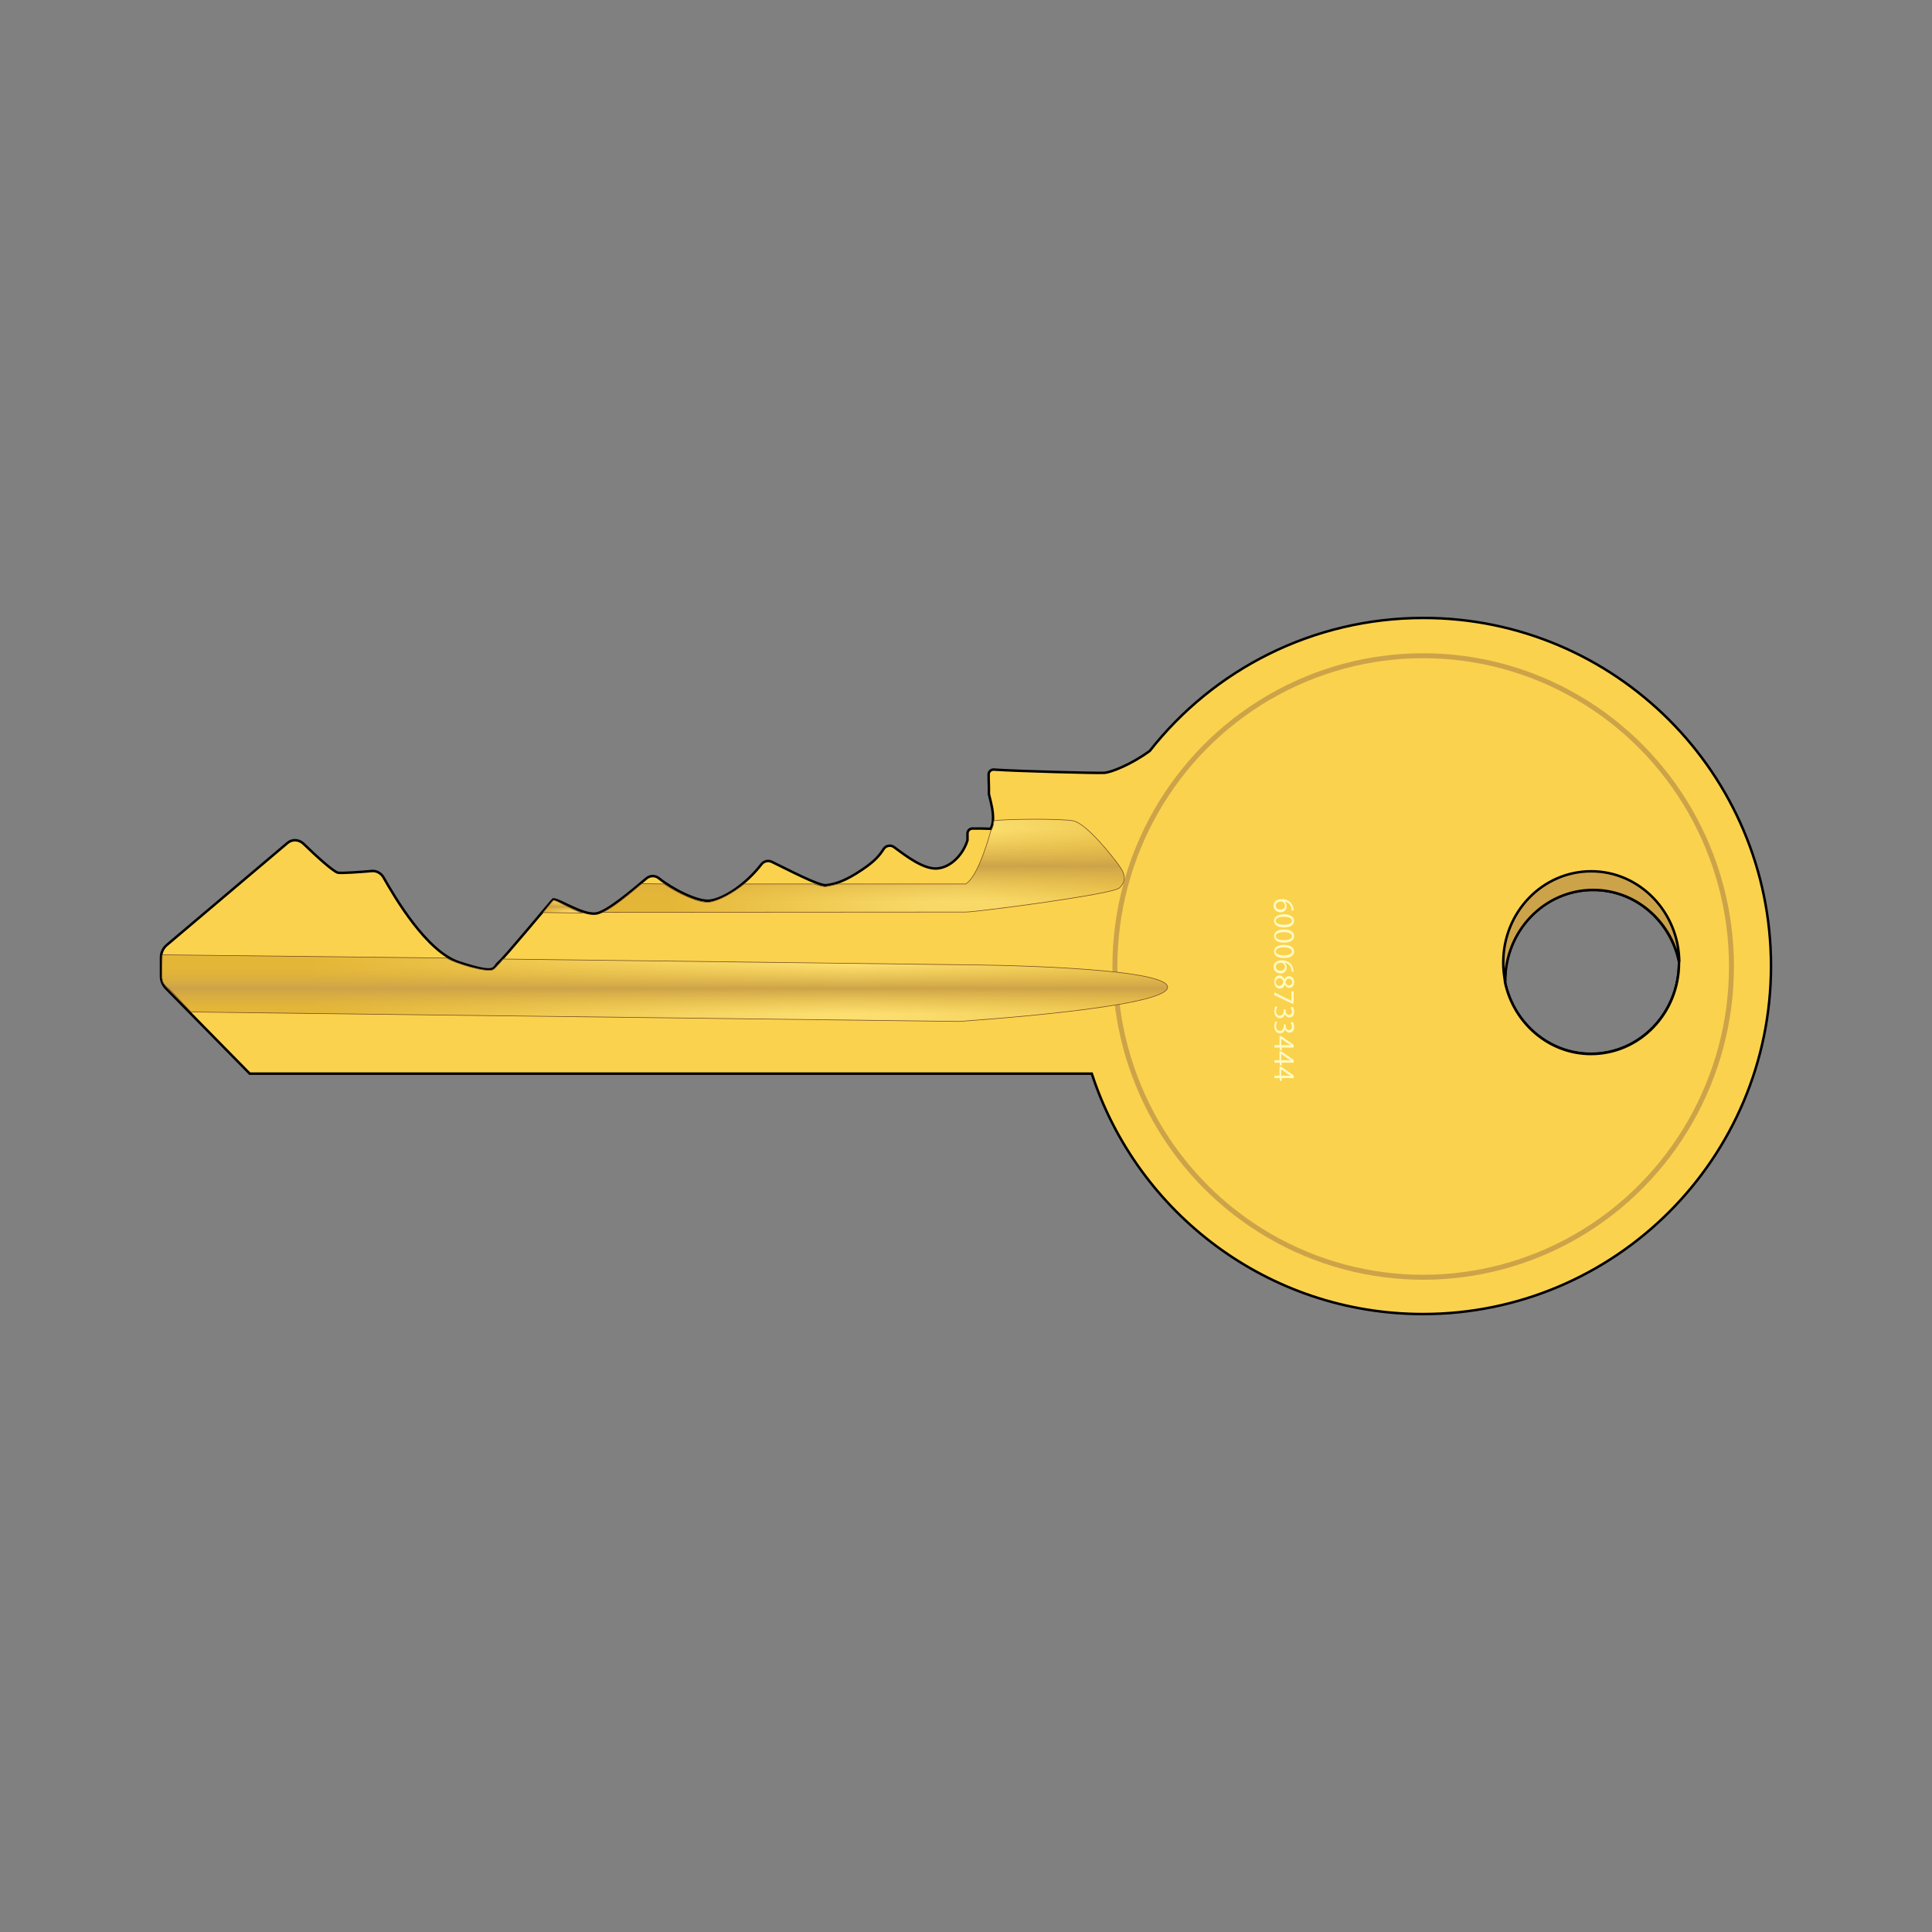 <svg:svg xmlns:svg="http://www.w3.org/2000/svg" height="777.12" version="1.1" viewBox="-48.36 -232.16 777.12 777.12" width="777.12" x="0" y="0">
<svg:rect x="-48.36" y="-232.16" width="777.12" height="777.12" fill="#808080" stroke="none"/>
<svg:style type="text/css">
	.st0{fill:none;stroke:#000;}
	.st1{fill:#FBD24E;stroke:#000;}
	.st2{fill:none;stroke:#CDA349;stroke-width:2;}
	.st3{fill:url(#SVGID_1_);}
	.st4{fill:url(#SVGID_2_);}
	.st5{fill:none;stroke:#754C24;stroke-width:0.25;}
	.st6{fill:#FFFAC2;}
	.st7{fill:#CDA349;stroke:#000;}
	.st8{fill:url(#SVGID_3_);}
	.st9{fill:url(#SVGID_4_);}
	.st10{fill:url(#SVGID_5_);}
	.st11{fill:url(#SVGID_6_);}
	.st16{fill:none;stroke:#000;stroke-width:4;stroke-linecap:round;}
</svg:style>
<svg:g id="key">
	<svg:ellipse class="st0" cx="591.6" cy="155" rx="35.4" ry="36.7" />
	<svg:path class="st1" d="M664,156.4c0,77.3-62.7,140-140,140c-62.2,0-114.9-40.6-133.2-96.7H52.1l-33.8-34.4c-1.2-1.3-1.9-3-1.9-4.7   v-7.6c0-2,0.9-3.9,2.4-5.1l48.5-41c0.8-0.7,1.9-1.1,3-1.1c1.2,0,2.4,0.5,3.3,1.3c5,4.9,12.5,11.7,14.1,11.8   c1.7,0.2,9.1-0.3,13.4-0.7c1.9-0.2,3.7,0.8,4.7,2.4c4.6,8.1,17.4,30.1,30.7,34.4c15.7,5.1,13.2,2,15.7,0c2.4-2,20.8-24.2,21.4-24.8   s0.6-0.6,0.6-0.6c2.6,0,11.6,6.3,17.1,5.7c4.3-0.5,15-9.6,20.3-14.1c1.5-1.3,3.7-1.3,5.2,0c4.8,3.9,15.4,9.6,20.5,8.9   c5.8-0.8,14.5-6.7,20.6-14.6c1-1.3,2.7-1.7,4.2-1c6.2,3,18.9,9.7,21.8,9.4c3.5-0.4,7.7-1.6,14.6-6.3c5.2-3.5,7-5.8,8.6-8.3   c0.9-1.4,2.9-1.7,4.2-0.7c4.7,3.5,12.3,9.4,17.9,8.5c5.5-0.8,10-6,11.6-11.3c0-1,0-1.9,0-2.7c0-1.1,0.9-2,2-2c2.2,0,5.4,0,7.3,0.1   c2.6-4.3-0.8-13.3-0.7-14.3c0.1-1.8-0.1-4.5-0.1-7.6c0-1.1,1-2,2.1-1.9c8.7,0.6,41,1.5,44.5,1.3c2.6-0.2,10.5-3.2,18.2-8.8l0,0   c25.6-32.6,65.4-53.5,110.1-53.5C601.3,16.4,664,79.1,664,156.4z M591.6,191.8c19.6,0,35.4-16.4,35.4-36.7c0-0.1,0-0.2,0-0.4   c-3.5-16.5-17.6-28.9-34.6-28.9c-19.6,0-35.4,16.4-35.4,36.7c0,0.1,0,0.2,0,0.4C560.5,179.4,574.7,191.8,591.6,191.8z" />
	<svg:ellipse class="st2" cx="524.1" cy="156.6" rx="124" ry="125" />
	<svg:g>
		<svg:radialGradient cx="294.223" cy="161.247" gradientUnits="userSpaceOnUse" id="SVGID_1_" r="217.581">
			<svg:stop offset="0" style="stop-color:#FFFAC2" />
			<svg:stop offset="1" style="stop-color:#CDA349" />
		</svg:radialGradient>
		<svg:path class="st3" d="M338.2,155.9l-184.1-2.3c-2.2,2.4-3.3,3.8-4,4.2c-2.4,1.5-15.6-2.5-18.8-4.6l-114.4-1.3c0,0-0.1,2.9-0.1,4.3    v4.6l-0.1,0l0.2,0.8c0,1.3,1,2.6,2.2,3.6l0.6,0.4l0.1,0.1l8.7,9.2l309.1,3.8c3.1-0.3,83.3-5.5,83.7-13.7S346.4,155.9,338.2,155.9z    " />
		<svg:linearGradient gradientUnits="userSpaceOnUse" id="SVGID_2_" x1="219.069" x2="219.069" y1="155.147" y2="175.735">
			<svg:stop offset="0" style="stop-color:#FBC926;stop-opacity:0.5" />
			<svg:stop offset="0.5" style="stop-color:#CDA349" />
			<svg:stop offset="1" style="stop-color:#FBC926;stop-opacity:0.5" />
		</svg:linearGradient>
		<svg:path class="st4" d="M338.2,155.9l-184.1-2.3c-2.2,2.4-3.3,3.8-4,4.2c-2.4,1.5-15.6-2.5-18.8-4.6l-114.4-1.3c0,0-0.1,2.9-0.1,4.3    v4.6l-0.1,0l0.2,0.8c0,1.3,1,2.6,2.2,3.6l0.6,0.4l0.1,0.1l8.7,9.2l309.1,3.8c3.1-0.3,83.3-5.5,83.7-13.7S346.4,155.9,338.2,155.9z    " />
		<svg:path class="st5" d="M338.2,155.9l-184.1-2.3c-2.2,2.4-3.3,3.8-4,4.2c-2.4,1.5-15.6-2.5-18.8-4.6l-114.4-1.3c0,0-0.1,2.9-0.1,4.3    v4.6l-0.1,0l0.2,0.8c0,1.3,1,2.6,2.2,3.6l0.6,0.4l0.1,0.1l8.7,9.2l309.1,3.8c3.1-0.3,83.3-5.5,83.7-13.7S346.4,155.9,338.2,155.9z    " />
	</svg:g>
	<svg:g>
		<svg:path class="st6" d="M471.2,134c0-0.2,0-0.5-0.1-0.8c-0.3-1.7-1.5-2.5-2.8-2.7v0c0.5,0.4,0.9,1,0.9,1.9c0,1.4-1,2.4-2.5,2.4    c-1.4,0-2.8-1-2.8-2.6c0-1.7,1.3-2.7,3.3-2.7c1.5,0,2.7,0.5,3.5,1.3c0.6,0.6,1,1.5,1.2,2.5c0,0.3,0.1,0.6,0.1,0.8H471.2z     M466.7,133.7c1.1,0,1.8-0.6,1.8-1.6c0-0.6-0.4-1.2-1-1.5c-0.1-0.1-0.3-0.1-0.5-0.1c-1.3,0-2.2,0.6-2.2,1.7    C464.9,133.1,465.6,133.7,466.7,133.7z" />
		<svg:path class="st6" d="M468.2,140.9c-2.7,0-4.1-1-4.1-2.7c0-1.5,1.4-2.6,4-2.6c2.6,0,4.1,1.1,4.1,2.7    C472.1,139.9,470.6,140.9,468.2,140.9z M468,136.6c-2,0-3.2,0.6-3.2,1.6c0,1.1,1.3,1.6,3.3,1.6c1.9,0,3.2-0.5,3.2-1.6    C471.3,137.3,470.2,136.6,468,136.6z" />
		<svg:path class="st6" d="M468.2,147c-2.7,0-4.1-1-4.1-2.7c0-1.5,1.4-2.6,4-2.6c2.6,0,4.1,1.1,4.1,2.7C472.1,146.1,470.6,147,468.2,147    z M468,142.8c-2,0-3.2,0.6-3.2,1.6c0,1.1,1.3,1.6,3.3,1.6c1.9,0,3.2-0.5,3.2-1.6C471.3,143.5,470.2,142.8,468,142.8z" />
		<svg:path class="st6" d="M468.2,153.2c-2.7,0-4.1-1-4.1-2.7c0-1.5,1.4-2.6,4-2.6c2.6,0,4.1,1.1,4.1,2.7    C472.1,152.2,470.6,153.2,468.2,153.2z M468,148.9c-2,0-3.2,0.6-3.2,1.6c0,1.1,1.3,1.6,3.3,1.6c1.9,0,3.2-0.5,3.2-1.6    C471.3,149.6,470.2,148.9,468,148.9z" />
		<svg:path class="st6" d="M471.2,158.6c0-0.2,0-0.5-0.1-0.8c-0.3-1.7-1.5-2.5-2.8-2.7v0c0.5,0.4,0.9,1,0.9,1.9c0,1.4-1,2.4-2.5,2.4    c-1.4,0-2.8-1-2.8-2.6c0-1.7,1.3-2.7,3.3-2.7c1.5,0,2.7,0.5,3.5,1.3c0.6,0.6,1,1.5,1.2,2.5c0,0.3,0.1,0.6,0.1,0.8H471.2z     M466.7,158.3c1.1,0,1.8-0.6,1.8-1.6c0-0.6-0.4-1.2-1-1.5c-0.1-0.1-0.3-0.1-0.5-0.1c-1.3,0-2.2,0.6-2.2,1.7    C464.9,157.7,465.6,158.3,466.7,158.3z" />
		<svg:path class="st6" d="M468.3,161.7c0.4-0.9,1.1-1.2,1.8-1.2c1.2,0,2.1,1,2.1,2.4c0,1.5-0.9,2.3-1.9,2.3c-0.7,0-1.4-0.3-1.8-1.3h0    c-0.4,1-1.1,1.6-2,1.6c-1.4,0-2.3-1.2-2.3-2.7c0-1.6,1-2.6,2.1-2.6C467.1,160.2,467.8,160.8,468.3,161.7L468.3,161.7z     M466.2,164.4c0.9,0,1.4-0.7,1.7-1.7c-0.3-0.9-0.9-1.4-1.6-1.4c-0.8,0-1.5,0.6-1.5,1.6C464.8,163.8,465.4,164.4,466.2,164.4z     M470.1,161.5c-0.8,0-1.2,0.6-1.4,1.5c0.2,0.7,0.7,1.2,1.4,1.2c0.6,0,1.3-0.4,1.3-1.3C471.3,162,470.8,161.5,470.1,161.5z" />
		<svg:path class="st6" d="M472,171.5h-0.7l-7.1-3.4V167l6.9,3.4h0v-3.8h0.9V171.5z" />
		<svg:path class="st6" d="M465.4,172.9c-0.2,0.3-0.5,1-0.5,1.7c0,1.3,0.9,1.8,1.5,1.8c1.1,0,1.6-1,1.6-2v-0.6h0.8v0.6    c0,0.8,0.4,1.7,1.3,1.7c0.6,0,1.2-0.4,1.2-1.4c0-0.6-0.3-1.2-0.5-1.6l0.8-0.3c0.3,0.4,0.6,1.2,0.6,2.1c0,1.5-0.9,2.2-1.9,2.2    c-0.8,0-1.5-0.5-1.8-1.4h0c-0.2,1-0.9,1.7-2,1.7c-1.2,0-2.3-1-2.3-2.8c0-0.9,0.3-1.6,0.5-2L465.4,172.9z" />
		<svg:path class="st6" d="M465.4,179c-0.2,0.3-0.5,1-0.5,1.7c0,1.3,0.9,1.8,1.5,1.8c1.1,0,1.6-1,1.6-2v-0.6h0.8v0.6    c0,0.8,0.4,1.7,1.3,1.7c0.6,0,1.2-0.4,1.2-1.4c0-0.6-0.3-1.2-0.5-1.6l0.8-0.3c0.3,0.4,0.6,1.2,0.6,2.1c0,1.5-0.9,2.2-1.9,2.2    c-0.8,0-1.5-0.5-1.8-1.4h0c-0.2,1-0.9,1.7-2,1.7c-1.2,0-2.3-1-2.3-2.8c0-0.9,0.3-1.6,0.5-2L465.4,179z" />
		<svg:path class="st6" d="M464.2,188.2h2.1v-3.6h0.7l5,3.5v1.1h-4.8v1.1h-0.8v-1.1h-2.1V188.2z M467.1,188.2h2.6c0.4,0,0.8,0,1.2,0v0    c-0.5-0.2-0.8-0.4-1.2-0.6l-2.7-1.9h0V188.2z" />
		<svg:path class="st6" d="M464.2,194.3h2.1v-3.6h0.7l5,3.5v1.1h-4.8v1.1h-0.8v-1.1h-2.1V194.3z M467.1,194.3h2.6c0.4,0,0.8,0,1.2,0v0    c-0.5-0.2-0.8-0.4-1.2-0.6l-2.7-1.9h0V194.3z" />
		<svg:path class="st6" d="M464.2,200.5h2.1v-3.6h0.7l5,3.5v1.1h-4.8v1.1h-0.8v-1.1h-2.1V200.5z M467.1,200.5h2.6c0.4,0,0.8,0,1.2,0v0    c-0.5-0.2-0.8-0.4-1.2-0.6l-2.7-1.9h0V200.5z" />
	</svg:g>
	<svg:path class="st7" d="M592.5,125.8c17,0,31.1,12.4,34.6,28.9c-0.2-20.1-16-36.4-35.4-36.4c-19.6,0-35.4,16.4-35.4,36.7   c0,2.7,0.3,5.3,0.8,7.9c0-0.1,0-0.2,0-0.4C557,142.3,572.9,125.8,592.5,125.8z" />
	<svg:g>
		<svg:radialGradient cx="338.024" cy="110.323" gradientUnits="userSpaceOnUse" id="SVGID_3_" r="119.147">
			<svg:stop offset="0" style="stop-color:#FFFAC2" />
			<svg:stop offset="1" style="stop-color:#CDA349" />
		</svg:radialGradient>
		<svg:path class="st8" d="M402,116.3C399.7,113,388.7,99,383.3,98c-5.3-1-28.7-0.7-31.9,0c-0.1,0.7-0.1,1.1-0.3,2    c-0.2,0.6-0.4,1.3-0.9,2c-1.9,6.7-5.8,18.8-10.1,21.4h-51.3c-1.1,0.3-4.3,1-5.2,1.1c-0.6,0.1-3.4-0.7-4.7-1.1h-27.9    c-4.6,3.7-10.3,6.8-14,7.3c-4.2,0.6-13-3.7-18.3-7.3l-8.9-0.1c-4.8,4-11.5,9.7-15.7,11.5l146-0.1c4.3,0,59-7.1,61.8-9.7    S404.3,119.6,402,116.3z" />
		<svg:linearGradient gradientUnits="userSpaceOnUse" id="SVGID_4_" x1="299.069" x2="299.069" y1="101.816" y2="130.527">
			<svg:stop offset="0" style="stop-color:#FBC926;stop-opacity:0.5" />
			<svg:stop offset="0.5" style="stop-color:#CDA349" />
			<svg:stop offset="1" style="stop-color:#FBC926;stop-opacity:0.5" />
		</svg:linearGradient>
		<svg:path class="st9" d="M402,116.3C399.7,113,388.7,99,383.3,98c-5.3-1-28.7-0.7-31.9,0c-0.1,0.7-0.1,1.1-0.3,2    c-0.2,0.6-0.4,1.3-0.9,2c-1.9,6.7-5.8,18.8-10.1,21.4h-51.3c-1.1,0.3-4.3,1-5.2,1.1c-0.6,0.1-3.4-0.7-4.7-1.1h-27.9    c-4.6,3.7-10.3,6.8-14,7.3c-4.2,0.6-13-3.7-18.3-7.3l-8.9-0.1c-4.8,4-11.5,9.7-15.7,11.5l146-0.1c4.3,0,59-7.1,61.8-9.7    S404.3,119.6,402,116.3z" />
		<svg:path class="st5" d="M402,116.3C399.7,113,388.7,99,383.3,98c-5.3-1-28.7-0.7-31.9,0c-0.1,0.7-0.1,1.1-0.3,2    c-0.2,0.6-0.4,1.3-0.9,2c-1.9,6.7-5.8,18.8-10.1,21.4h-51.3c-1.1,0.3-4.3,1-5.2,1.1c-0.6,0.1-3.4-0.7-4.7-1.1h-27.9    c-4.6,3.7-10.3,6.8-14,7.3c-4.2,0.6-13-3.7-18.3-7.3l-8.9-0.1c-4.8,4-11.5,9.7-15.7,11.5l146-0.1c4.3,0,59-7.1,61.8-9.7    S404.3,119.6,402,116.3z" />
	</svg:g>
	<svg:g>
		<svg:radialGradient cx="181.024" cy="131.71" gradientUnits="userSpaceOnUse" id="SVGID_5_" r="10.286">
			<svg:stop offset="0" style="stop-color:#FFFAC2" />
			<svg:stop offset="1" style="stop-color:#CDA349" />
		</svg:radialGradient>
		<svg:path class="st10" d="M186,135.1c-4.9-1.5-9.7-4.8-11.7-5.2c0,0,0,0-0.6,0.6c-0.2,0.2-1.5,1.9-3.6,4.4L186,135.1z" />
		<svg:linearGradient gradientUnits="userSpaceOnUse" id="SVGID_6_" x1="178.063" x2="178.063" y1="130.517" y2="134.544">
			<svg:stop offset="0" style="stop-color:#FBC926;stop-opacity:0.5" />
			<svg:stop offset="0.5" style="stop-color:#CDA349" />
			<svg:stop offset="1" style="stop-color:#FBC926;stop-opacity:0.5" />
		</svg:linearGradient>
		<svg:path class="st11" d="M186,135.1c-4.9-1.5-9.7-4.8-11.7-5.2c0,0,0,0-0.6,0.6c-0.2,0.2-1.5,1.9-3.6,4.4L186,135.1z" />
		<svg:path class="st5" d="M186,135.1c-4.9-1.5-9.7-4.8-11.7-5.2c0,0,0,0-0.6,0.6c-0.2,0.2-1.5,1.9-3.6,4.4L186,135.1z" />
	</svg:g>
</svg:g>

</svg:svg>